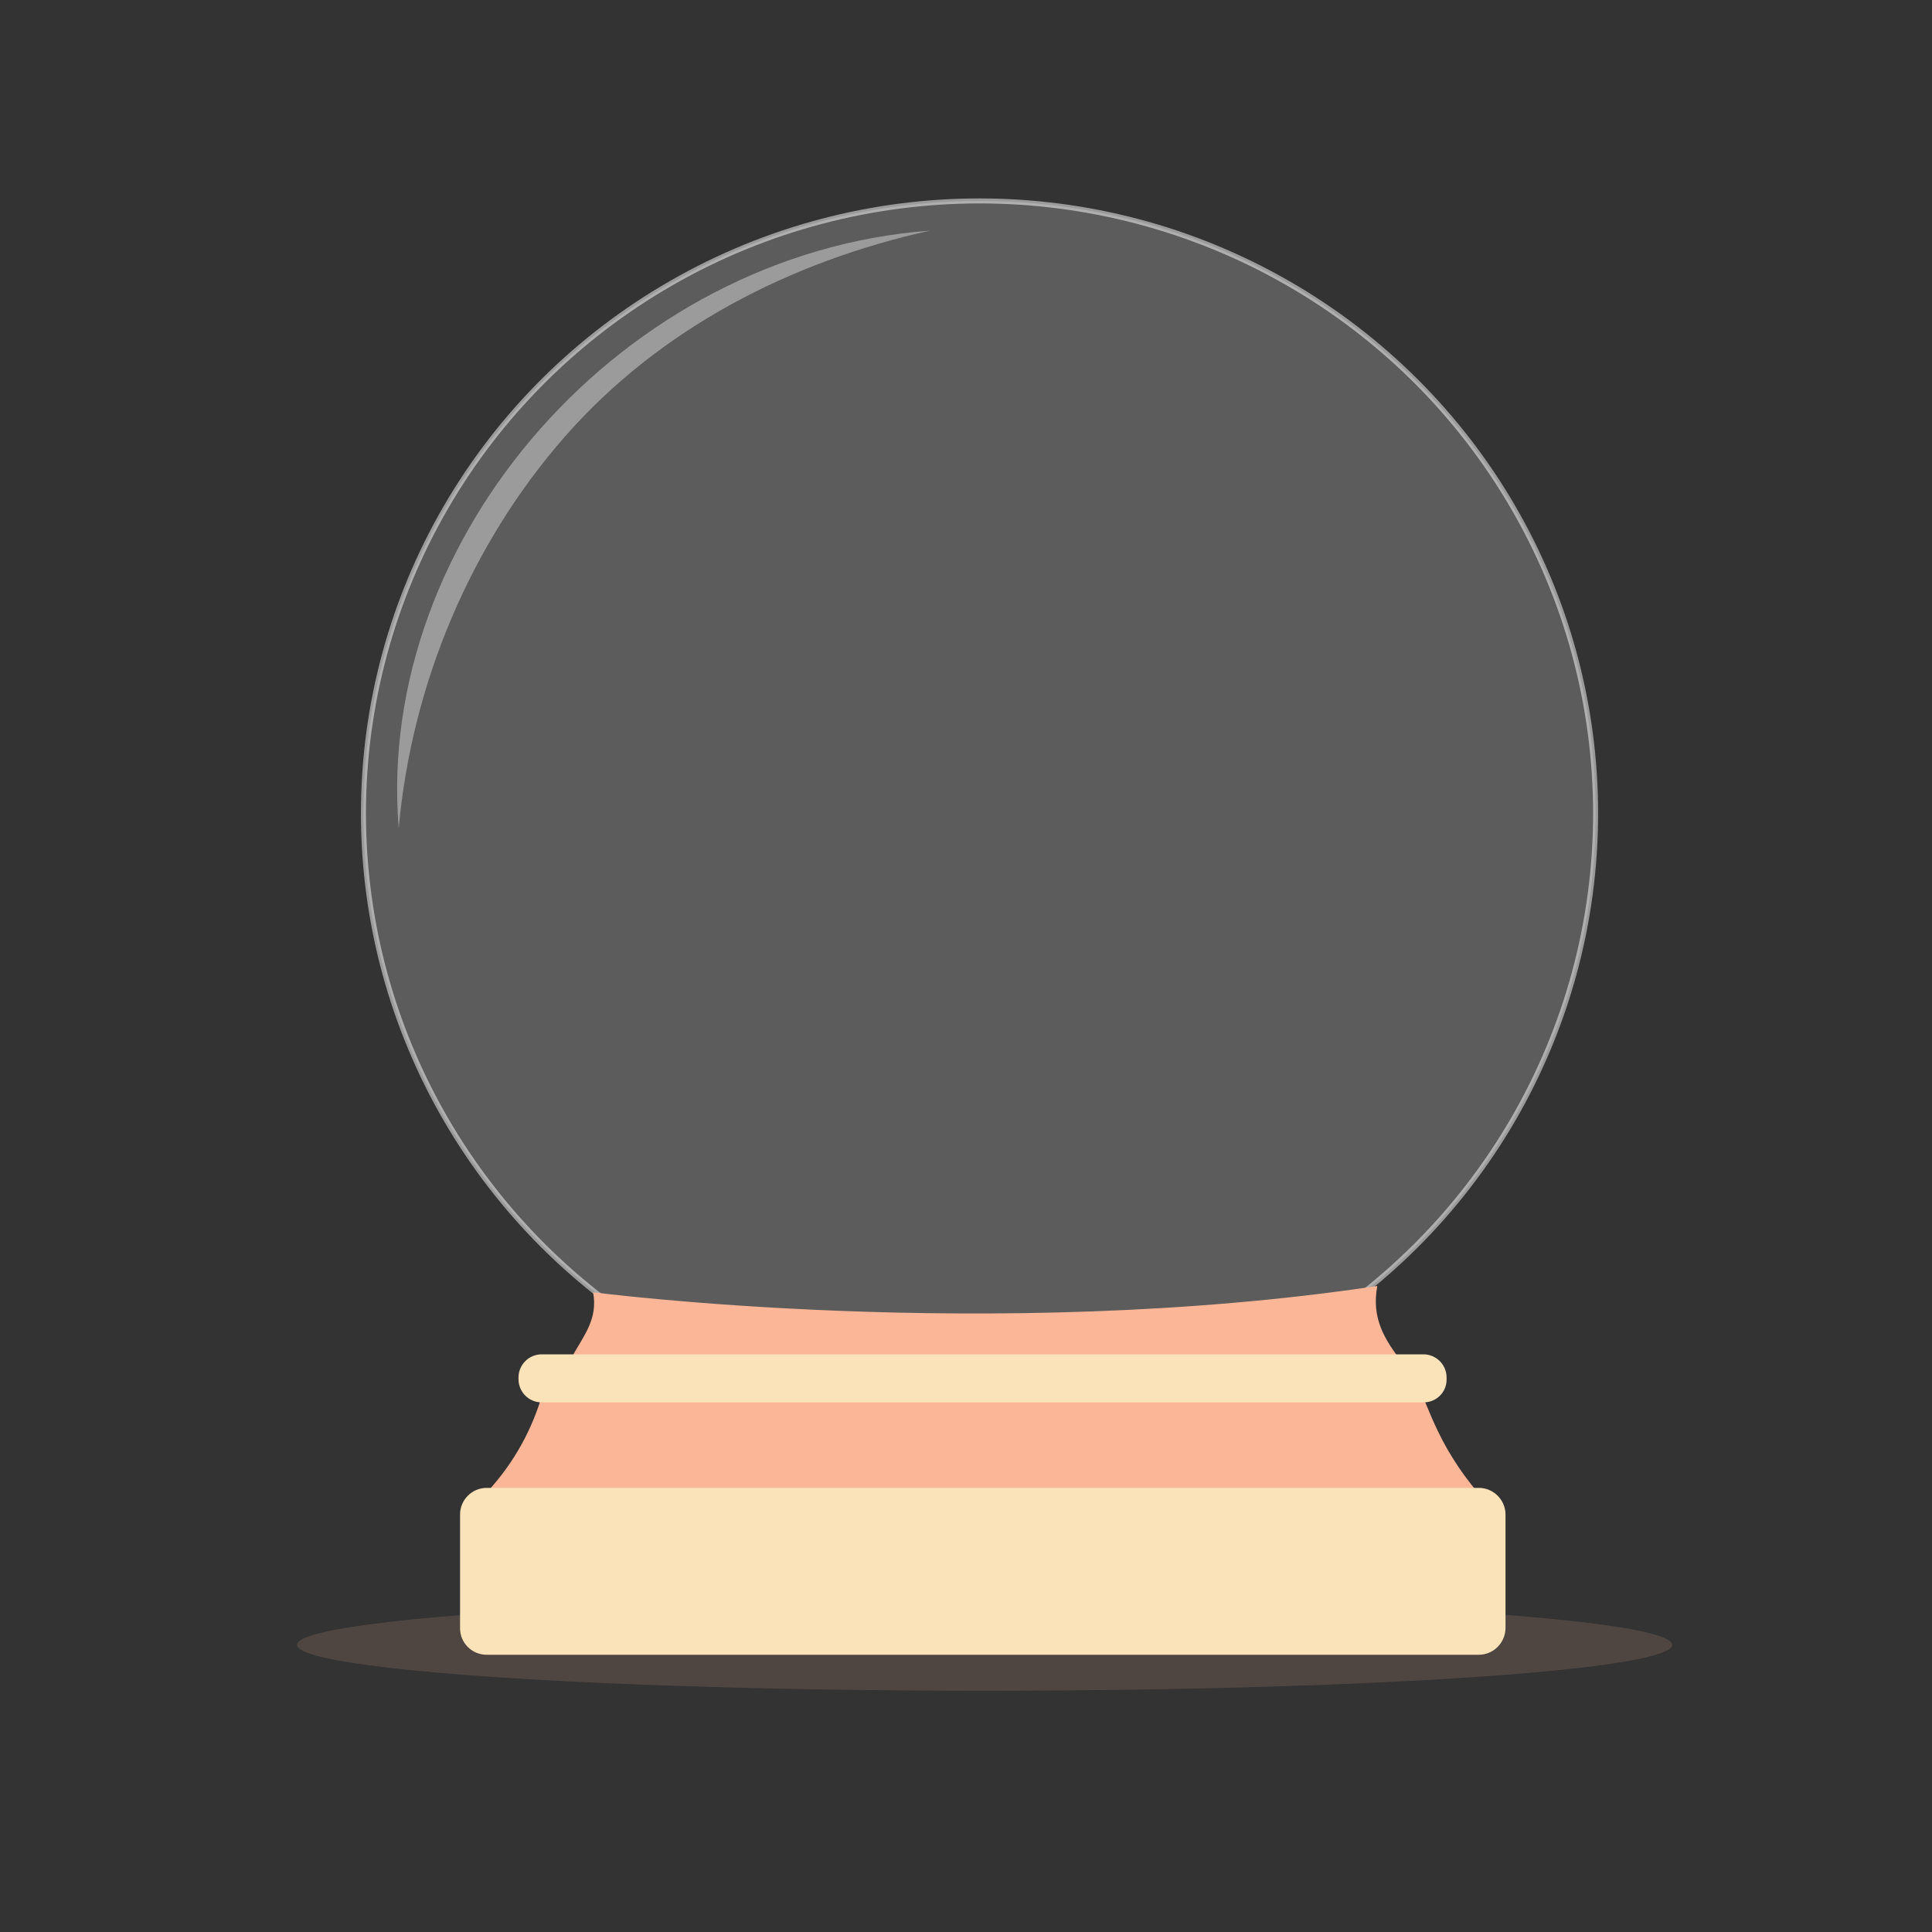<?xml version="1.0" encoding="utf-8"?>
<!-- Generator: Adobe Illustrator 16.0.0, SVG Export Plug-In . SVG Version: 6.00 Build 0)  -->
<!DOCTYPE svg PUBLIC "-//W3C//DTD SVG 1.1//EN" "http://www.w3.org/Graphics/SVG/1.1/DTD/svg11.dtd">
<svg version="1.1" id="Layer_1" xmlns="http://www.w3.org/2000/svg" xmlns:xlink="http://www.w3.org/1999/xlink" x="0px" y="0px"
	 width="800px" height="800px" viewBox="0 0 800 800" style="enable-background:new 0 0 800 800;" xml:space="preserve">
<rect x="0" y="0" width="800" height="800" fill="#333333" stroke="none"/>
<style type="text/css">
<![CDATA[
	.st0{opacity:0.2;fill:#FFFFFF;}
	.st1{display:none;fill:#454C53;}
	.st2{fill:#FFFFFF;}
	.st3{fill:none;}
	.st4{display:inline;}
	.st5{fill:#fab696;}
	.st6{fill:#fbe3b9;}
	.st7{display:none;}
	.st8{opacity:0.51;fill:none;stroke:#FFFFFF;stroke-width:2.074;stroke-miterlimit:10;}
	.st9{opacity:0.39;fill:#FFFFFF;}
	.st10{opacity:0.15;fill:#fab696;}
	.st11{fill:#454C53;}
]]>
</style>
<g>
	<g>
		<ellipse class="st10" cx="407.7" cy="681.1" rx="284.7" ry="19"/>
	</g>
	<g>
		<ellipse class="st8" cx="405.6" cy="336.8" rx="255.1" ry="253.6"/>
		<path class="st9" d="M385.1,95.5C258,104.9,155.2,222.5,165.1,343c5.3-59.4,29.6-117.5,68.8-162.2
			C273.1,136.1,327.2,108.3,385.1,95.5z"/>
		<ellipse class="st0" cx="405.6" cy="336.8" rx="255.1" ry="253.6"/>
	</g>
	<g>
		<path class="st5" d="M196.6,624.1c2.3-3.2,5-6.1,7.6-9.1c10.2-11.8,17.5-26,21.3-41.1l362,0.4c1,2.5,2.1,4.9,3.1,7.4
			c1.5,3.6,3,7.2,4.7,10.7c5,10.5,11.7,20.3,19.5,28.9L196.6,624.1z"/>
		<path class="st6" d="M612.3,685.2H201.5c-6.1,0-11-4.9-11-11v-47.1c0-6,4.9-11,11-11h410.9c6,0,11,5,11,11v47.1
			C623.3,680.3,618.4,685.2,612.3,685.2z"/>
		<path class="st5" d="M570.3,532.5c-2.4,13.2,2.6,21.8,10.9,32.4L234,564.3c1.1,0.1,2-1,2.5-1.9c5.5-9.8,11.1-16.2,9.1-27.3
			C245.6,535.1,410.1,556.5,570.3,532.5z"/>
		<path class="st6" d="M589.5,580.7H224.3c-5.3,0-9.6-4.3-9.6-9.6v-0.7c0-5.3,4.3-9.6,9.6-9.6h365.1c5.3,0,9.6,4.3,9.6,9.6v0.7
			C599.1,576.4,594.8,580.7,589.5,580.7z"/>
	</g>
</g>
<g class="st7">
	<g class="st4">
		<g>
			<rect x="410.8" y="417.4" class="st11" width="33.8" height="90.6"/>
			<rect x="426" y="445" class="st2" width="3" height="13"/>
			<rect x="432" y="445" class="st2" width="3" height="13"/>
			<rect x="438" y="445" class="st2" width="3" height="13"/>
			<rect x="419" y="430" class="st2" width="4" height="12"/>
			<rect x="426" y="430" class="st2" width="3" height="12"/>
			<rect x="432" y="430" class="st2" width="3" height="12"/>
			<rect x="419" y="460" class="st2" width="4" height="14"/>
			<rect x="432" y="460" class="st2" width="3" height="14"/>
			<rect x="438" y="460" class="st2" width="3" height="14"/>
			<rect x="419" y="476" class="st2" width="4" height="14"/>
			<rect x="426" y="476" class="st2" width="3" height="14"/>
			<rect x="438" y="476" class="st2" width="3" height="14"/>
		</g>
		<g>
			<rect x="367.8" y="352.1" class="st11" width="37.7" height="155.9"/>
			<rect x="372" y="372" class="st2" width="5" height="9"/>
			<rect x="380" y="372" class="st2" width="5" height="9"/>
			<rect x="380" y="386" class="st2" width="5" height="6"/>
			<rect x="372" y="397" class="st2" width="5" height="8"/>
			<rect x="380" y="397" class="st2" width="5" height="8"/>
			<rect x="372" y="408" class="st2" width="5" height="9"/>
			<rect x="380" y="408" class="st2" width="5" height="9"/>
			<rect x="380" y="419" class="st2" width="5" height="8"/>
			<rect x="372" y="430" class="st2" width="5" height="10"/>
			<rect x="380" y="430" class="st2" width="5" height="10"/>
			<rect x="372" y="444" class="st2" width="5" height="8"/>
			<rect x="380" y="444" class="st2" width="5" height="8"/>
			<rect x="372" y="456" class="st2" width="5" height="8"/>
			<rect x="380" y="456" class="st2" width="5" height="8"/>
			<rect x="380" y="466" class="st2" width="5" height="10"/>
			<rect x="372" y="479" class="st2" width="5" height="10"/>
			<rect x="380" y="479" class="st2" width="5" height="10"/>
			<rect x="380" y="492" class="st2" width="5" height="7"/>
			<rect x="397" y="372" class="st2" width="4" height="9"/>
			<rect x="387" y="386" class="st2" width="6" height="6"/>
			<rect x="397" y="386" class="st2" width="4" height="6"/>
			<rect x="397" y="397" class="st2" width="4" height="8"/>
			<rect x="387" y="408" class="st2" width="6" height="9"/>
			<rect x="397" y="408" class="st2" width="4" height="9"/>
			<rect x="387" y="419" class="st2" width="6" height="8"/>
			<rect x="387" y="430" class="st2" width="6" height="10"/>
			<rect x="397" y="430" class="st2" width="4" height="10"/>
			<rect x="397" y="444" class="st2" width="4" height="8"/>
			<rect x="387" y="456" class="st2" width="6" height="8"/>
			<rect x="397" y="456" class="st2" width="4" height="8"/>
			<rect x="387" y="466" class="st2" width="6" height="10"/>
			<rect x="397" y="466" class="st2" width="4" height="10"/>
			<rect x="397" y="479" class="st2" width="4" height="10"/>
			<rect x="387" y="492" class="st2" width="6" height="7"/>
			<rect x="397" y="492" class="st2" width="4" height="7"/>
		</g>
		<g>
			<rect x="490" y="428" class="st11" width="28" height="80"/>
			<rect x="492" y="433" class="st2" width="23" height="3"/>
			<rect x="492" y="440" class="st2" width="23" height="4"/>
			<rect x="492" y="449" class="st2" width="23" height="2"/>
			<rect x="492" y="455" class="st2" width="23" height="4"/>
			<rect x="492" y="463" class="st2" width="23" height="3"/>
			<rect x="492" y="472" class="st2" width="23" height="2"/>
			<rect x="492" y="478" class="st2" width="23" height="2"/>
			<rect x="492" y="487" class="st2" width="23" height="2"/>
		</g>
		<g>
			<path class="st3" d="M290.2,474.7l3.5-3.5l1.6,1.6l21.3-20.8c-0.2-0.5-0.4-1.1-0.4-1.1H286v2h-4.7c0.1,1,0.2,2.3,0.4,3.4l4.8-1.2
				l1.8,6.7l-4.8,1.3c0.4,1,0.8,2,1.3,3l4.3-2.4l3.5,6l-4.3,2.5C288.8,473,289.5,473.9,290.2,474.7z"/>
			<path class="st3" d="M298.6,423.2l-2,2l21.2,21.3c0.4-0.3,1.2-0.5,1.2-0.6V416h-2v-4.8c-1,0.1-2.2,0.2-3.3,0.4l1.2,4.4l-6.7,1.8
				l-1.2-4.4c-1,0.4-2.1,0.8-3,1.2l2.3,3.9l-6,3.4L298,418c-0.9,0.6-1.8,1.3-2.6,2L298.6,423.2z"/>
			<path class="st3" d="M281.8,443.3c-0.2,1.1-0.4,1.7-0.5,3.7h4.7v2h30.4c0.1,0,0.3-0.9,0.5-1.2l-21.5-21.4l-1.8,1.7l-3.2-3.2
				c-0.7,0.8-1.4,1.7-2,2.6l3.9,2.3l-3.5,6l-4-2.3c-0.5,1-0.9,2-1.3,3l4.4,1.2l-1.8,6.8L281.8,443.3z"/>
			<path class="st3" d="M317,488.6V484h2v-30.1c0-0.1-1.2-0.5-1.7-1l-21.1,21l2.3,2.2l-3.5,3.5c0.8,0.7,1.7,1.4,2.6,2l2.5-4.2l6,3.4
				l-2.5,4.3c1,0.5,2,0.9,3,1.3l1.3-4.7l6.7,1.8l-1.4,4.7C314.5,488.3,316,488.5,317,488.6z"/>
			<path class="st3" d="M322.1,453.2c-0.5,0.3-0.1,0.6-2.1,0.7V484h4v4.5c1-0.1,2.1-0.3,3.2-0.4l-1.2-4.7l6.7-1.8l1.3,4.6
				c1-0.4,2.1-0.8,3-1.3l-2.4-4.2l6-3.4l2.4,4.1c0.9-0.6,1.8-1.3,2.6-2l-3.4-3.4l1.5-1.8L322.1,453.2z"/>
			<path class="st3" d="M324,411.3v4.7h-4v29.9c2,0.1,1.2,0.2,1.5,0.3l21.9-21.5l-1.5-1.6l3.2-3.1c-0.8-0.7-1.7-1.4-2.6-2l-2.2,3.9
				l-6-3.4l2.2-3.8c-1-0.5-2-0.9-3-1.3l-1.2,4.3l-6.7-1.8l1.1-4.3C325.9,411.5,325,411.3,324,411.3z"/>
			<path class="st3" d="M355,451h-30.7c0,0-0.3,1-0.6,1.5l21.3,20.9l2-2.1l3.4,3.3c0.7-0.8,1.4-1.7,2-2.6l-4.2-2.4l3.5-6l4.2,2.4
				c0.5-1,0.9-2,1.3-3l-4.7-1.3l1.8-6.6l4.7,1.1c0.2-1,0.3-2.3,0.4-3.3H355V451z"/>
			<path class="st3" d="M350.1,424.9L347,428l-2.2-2.2l-21.5,21.5c0.4,0.4,0.6,1.6,0.8,1.6H355v-2h4.2c-0.1-2-0.3-2.5-0.4-3.6
				l-4.3,1l-1.8-6.7l4.3-1.2c-0.4-1-0.8-2.1-1.3-3l-3.9,2.2l-3.5-6l3.9-2.2C351.5,426.6,350.8,425.7,350.1,424.9z"/>
			<path class="st11" d="M325,492.2c22-2.6,37.9-20.6,37.9-42.3c0-23.5-19.1-42.7-42.8-42.7c-23.7,0-42.8,19.1-42.8,42.7
				c0,21.7,15.7,39.7,37.7,42.3v6.8h-27v9h26.9h10.8H352v-9h-27V492.2z M308,481.6l-1.3,4.7c-1-0.4-2-0.8-3-1.3l2.5-4.3l-6-3.4
				l-2.5,4.2c-0.9-0.6-1.8-1.3-2.6-2l3.5-3.5l-2.2-2.2l20.9-21c0.5,0.5,1.7,0.8,1.7,1V484h-2v4.6c-1-0.1-2.5-0.3-3.7-0.5l1.3-4.7
				L308,481.6z M289,463.7l-4.3,2.4c-0.5-1-0.9-2-1.3-3l4.8-1.3l-1.8-6.6l-4.8,1.2c-0.2-1.1-0.3-2.4-0.4-3.4h4.7v-2h30.2
				c0,0,0.2,0.6,0.4,1.1l-21.3,21l-1.6-1.7l-3.5,3.4c-0.7-0.8-1.4-1.7-2-2.6l4.3-2.5L289,463.7z M283.6,436.4c0.4-1,0.8-2,1.3-3
				l4,2.3l3.5-6l-3.9-2.3c0.6-0.9,1.3-1.8,2-2.6l3.2,3.2l1.8-1.8l21.5,21.5c-0.2,0.3-0.4,1.2-0.5,1.2H286v-2h-4.7
				c0.1-2,0.3-2.6,0.5-3.7l4.4,1l1.8-6.7L283.6,436.4z M300.3,422l6-3.4l-2.3-3.9c1-0.5,2-0.9,3.1-1.2l1.2,4.4l6.7-1.8l-1.3-4.4
				c1.1-0.2,2.3-0.3,3.3-0.4v4.8h2v29.9c0,0.1-0.8,0.3-1.2,0.6l-21.4-21.3l2.1-2l-3.2-3.2c0.8-0.7,1.7-1.4,2.6-2L300.3,422z
				 M332.4,417.7l1.2-4.3c1,0.4,2.1,0.8,3,1.3l-2.2,3.8l6,3.4l2.2-3.9c0.9,0.6,1.8,1.3,2.6,2l-3.2,3.1l1.6,1.6l-22.2,21.5
				c-0.3-0.2,0.5-0.3-1.5-0.3V416h4v-4.7c1,0.1,1.9,0.2,2.8,0.4l-1.1,4.3L332.4,417.7z M351.7,435.7l3.9-2.2c0.5,1,0.9,2,1.3,3
				l-4.3,1.2l1.8,6.6l4.3-0.8c0.2,1.1,0.3,1.6,0.4,3.6H355v2h-30.9c-0.2,0-0.5-1.2-0.8-1.6l21.5-21.5l2.2,2.1l3.2-3.2
				c0.7,0.8,1.4,1.7,2,2.6l-3.9,2.2L351.7,435.7z M345.5,479.5c-0.8,0.7-1.7,1.4-2.6,2l-2.4-4.1l-6,3.4l2.4,4.2c-1,0.5-2,0.9-3,1.3
				l-1.2-4.6l-6.7,1.8l1.2,4.7c-1,0.2-2.2,0.3-3.2,0.4V484h-4v-30.1c2-0.1,1.6-0.3,2.1-0.7l21.5,21.1l-1.7,1.8L345.5,479.5z
				 M362,453h-2.8c-0.1,1-0.2,2.2-0.4,3.3l-4.7-1.2l-1.8,6.7l4.7,1.3c-0.4,1-0.8,2-1.3,3l-4.2-2.4l-3.5,6l4.2,2.4
				c-0.6,0.9-1.3,1.8-2,2.6l-3.4-3.4l-2,2l-21.3-20.7c0.4-0.6,0.6-1.5,0.6-1.5H355v2h4.2H362v-6.7V453z"/>
		</g>
		<g>
			<rect x="258" y="478" class="st11" width="25" height="30"/>
			<rect x="261" y="483" class="st2" width="3" height="7"/>
			<rect x="272" y="483" class="st2" width="2" height="7"/>
			<rect x="277" y="483" class="st2" width="3" height="7"/>
			<rect x="261" y="492" class="st2" width="3" height="7"/>
			<rect x="266" y="492" class="st2" width="3" height="7"/>
			<rect x="277" y="492" class="st2" width="3" height="7"/>
		</g>
		<g>
			<path class="st11" d="M251,415v-7h-6v7h-19v93h27v-93H251z M235,498h-7v-7h7V498z M235,488h-7v-8h7V488z M235,477h-7v-6h7V477z
				 M235,468h-7v-7h7V468z M235,457h-7v-7h7V457z M235,437h-7v-7h7V437z M235,426h-7v-6h7V426z M243,498h-6v-7h6V498z M243,488h-6
				v-8h6V488z M243,468h-6v-7h6V468z M243,457h-6v-7h6V457z M243,447h-6v-8h6V447z M243,437h-6v-7h6V437z M243,426h-6v-6h6V426z
				 M251,488h-6v-8h6V488z M251,477h-6v-6h6V477z M251,468h-6v-7h6V468z M251,447h-6v-8h6V447z M251,437h-6v-7h6V437z"/>
			<rect x="228" y="420" class="st2" width="7" height="6"/>
			<rect x="237" y="420" class="st2" width="6" height="6"/>
			<rect x="228" y="430" class="st2" width="7" height="7"/>
			<rect x="245" y="430" class="st2" width="6" height="7"/>
			<rect x="237" y="430" class="st2" width="6" height="7"/>
			<rect x="245" y="439" class="st2" width="6" height="8"/>
			<rect x="237" y="439" class="st2" width="6" height="8"/>
			<rect x="228" y="450" class="st2" width="7" height="7"/>
			<rect x="237" y="450" class="st2" width="6" height="7"/>
			<rect x="228" y="461" class="st2" width="7" height="7"/>
			<rect x="245" y="461" class="st2" width="6" height="7"/>
			<rect x="237" y="461" class="st2" width="6" height="7"/>
			<rect x="228" y="471" class="st2" width="7" height="6"/>
			<rect x="245" y="471" class="st2" width="6" height="6"/>
			<rect x="228" y="480" class="st2" width="7" height="8"/>
			<rect x="245" y="480" class="st2" width="6" height="8"/>
			<rect x="237" y="480" class="st2" width="6" height="8"/>
			<rect x="228" y="491" class="st2" width="7" height="7"/>
			<rect x="237" y="491" class="st2" width="6" height="7"/>
		</g>
		<g>
			<path class="st11" d="M480,388v-6.4V354h-4v-32h-7v-13h-4v13h-8v32h-4v27.6v6.4h-4v120h37V388H480z M468,429v12h-3v-12H468z
				 M474,441h-2v-12h2V441z M474,446v13h-2v-13H474z M465,446h3v13h-3V446z M462,441h-3v-12h3V441z M459,446h3v13h-3V446z M453,484
				v-12.8V468h2v16H453z M459,484v-16h3v16H459z M465,484v-16h3v16H465z M472,484v-16h2v16H472z M477,484v-16h3v16H477z"/>
			<polygon class="st2" points="455,468 453,468 453,471.2 453,484 455,484 			"/>
			<rect x="459" y="468" class="st2" width="3" height="16"/>
			<rect x="465" y="468" class="st2" width="3" height="16"/>
			<rect x="472" y="468" class="st2" width="2" height="16"/>
			<rect x="477" y="468" class="st2" width="3" height="16"/>
			<rect x="459" y="446" class="st2" width="3" height="13"/>
			<rect x="465" y="446" class="st2" width="3" height="13"/>
			<rect x="472" y="446" class="st2" width="2" height="13"/>
			<rect x="459" y="429" class="st2" width="3" height="12"/>
			<rect x="465" y="429" class="st2" width="3" height="12"/>
			<rect x="472" y="429" class="st2" width="2" height="12"/>
			<rect x="459" y="413" class="st2" width="3" height="12"/>
			<rect x="465" y="413" class="st2" width="3" height="12"/>
			<rect x="472" y="413" class="st2" width="2" height="12"/>
			<rect x="459" y="396" class="st2" width="3" height="13"/>
			<rect x="465" y="396" class="st2" width="3" height="13"/>
			<rect x="472" y="396" class="st2" width="2" height="13"/>
			<rect x="460" y="375" class="st2" width="4" height="12"/>
			<rect x="471" y="375" class="st2" width="3" height="12"/>
			<rect x="460" y="359" class="st2" width="4" height="13"/>
			<rect x="471" y="359" class="st2" width="3" height="13"/>
			<rect x="466" y="339" class="st2" width="2" height="12"/>
			<rect x="461" y="339" class="st2" width="3" height="12"/>
			<rect x="466" y="325" class="st2" width="2" height="11"/>
			<rect x="471" y="339" class="st2" width="2" height="12"/>
		</g>
		<g>
			<path class="st11" d="M559.5,508c0,0,0-33.7,0-60.3s-35.6-44.2-35.6-44.2V508H559.5z"/>
			<rect x="529" y="469" class="st2" width="4" height="15"/>
			<rect x="536" y="469" class="st2" width="4" height="15"/>
			<rect x="550" y="469" class="st2" width="3" height="15"/>
			<rect x="529" y="450" class="st2" width="4" height="13"/>
			<rect x="543" y="450" class="st2" width="4" height="13"/>
			<rect x="550" y="450" class="st2" width="3" height="13"/>
			<rect x="529" y="428" class="st2" width="4" height="15"/>
			<rect x="536" y="428" class="st2" width="4" height="15"/>
		</g>
		<path class="st11" d="M584.2,507l-5.5-44.3l2.3-32.1l0.3-4l-0.3,4c2.6-1.1,4.3-3.1,4.3-5.3c0-3.2-2.3-5.9-8.3-6.3v-22h-3v21.9
			c-4,0.3-8.2,3-8.2,6.3c0,2.2,1.9,4.2,4.6,5.3l2.4,32l-5.5,44.5l-1.9,1h10h0.8h10L584.2,507z"/>
	</g>
</g>
<path class="st1" d="M565.1,533.3c9.7-7.8,18.7-16.2,27.2-25.3H219c9.2,10,19.3,19.2,30,27.6C273.1,538.4,420.1,554.1,565.1,533.3z"
	/>
</svg>
